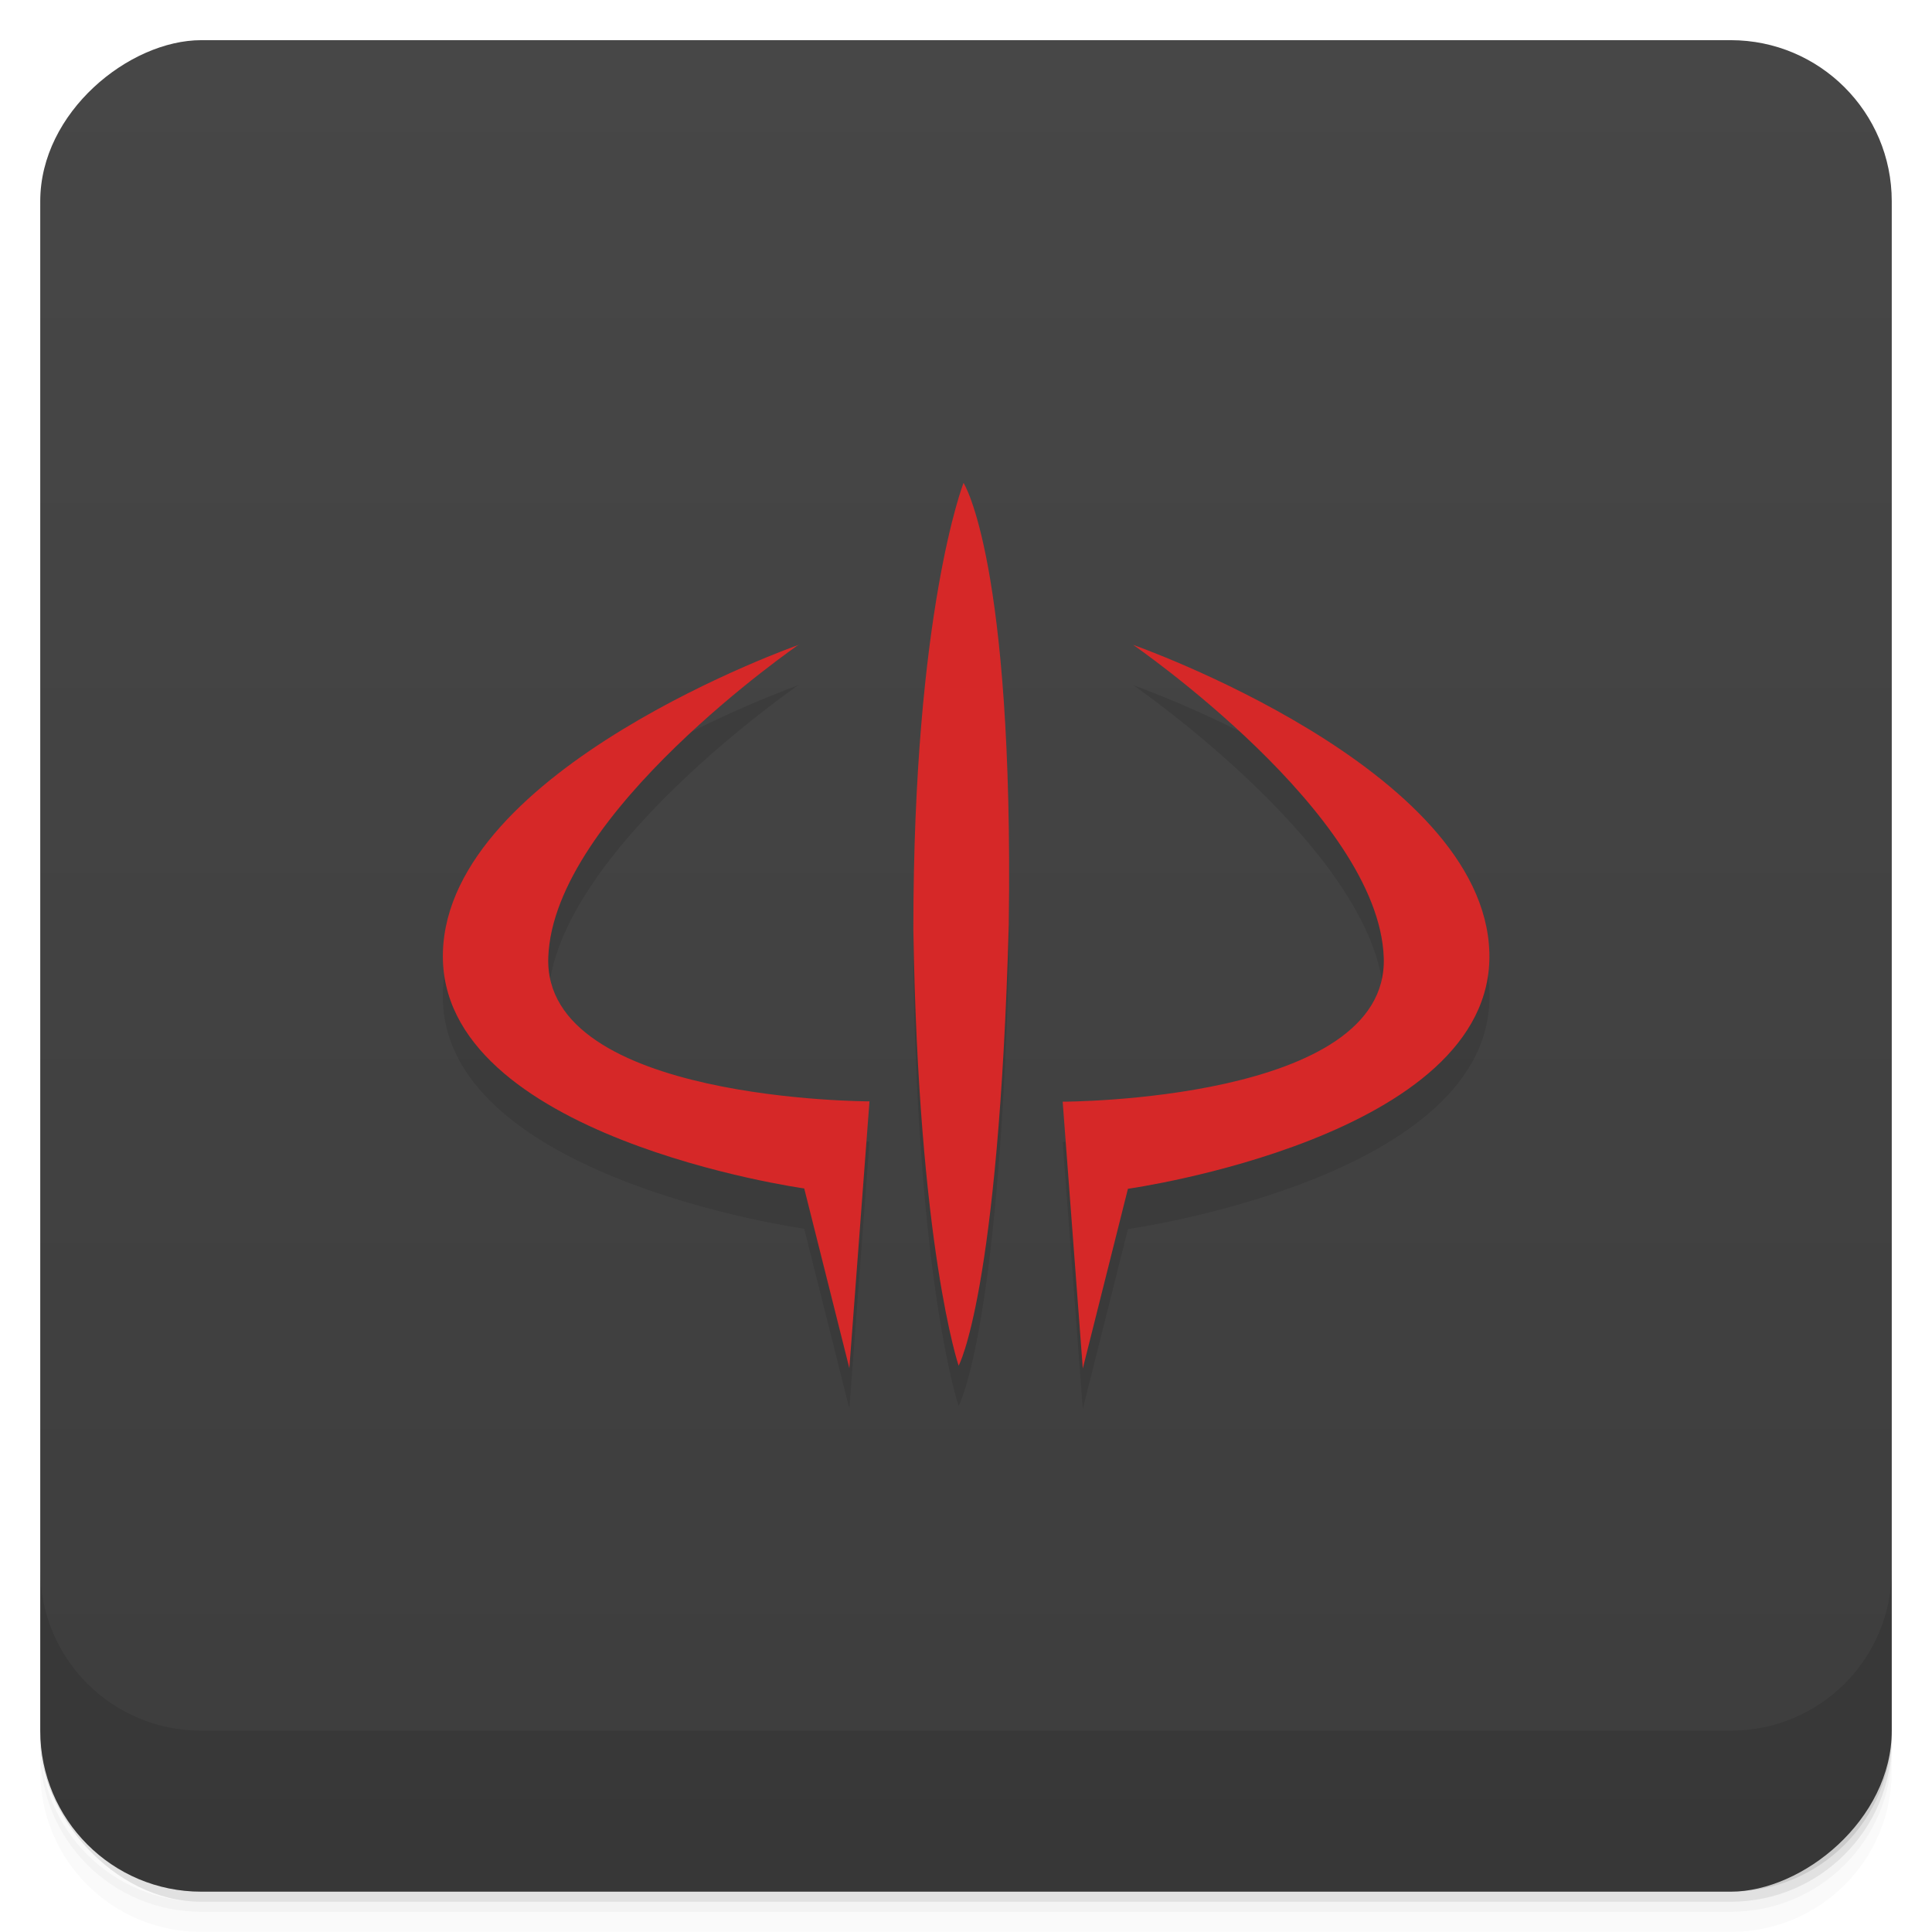 <svg viewBox="0 0 48 48"><defs><linearGradient id="linearGradient3764" x1="1" x2="47" gradientUnits="userSpaceOnUse" gradientTransform="translate(-47.998,0.002)"><stop stop-color="#3d3d3d" stop-opacity="1"/><stop offset="1" stop-color="#474747" stop-opacity="1"/></linearGradient><clipPath id="clipPath-801952167"><g transform="translate(0,-1004.362)"><rect rx="4" y="1005.36" x="1" height="46" width="46" fill="#1890d0"/></g></clipPath><clipPath id="clipPath-813004757"><g transform="translate(0,-1004.362)"><rect rx="4" y="1005.36" x="1" height="46" width="46" fill="#1890d0"/></g></clipPath></defs><g><g transform="translate(0,-1004.362)"><path d="m 5 1006.36 c -2.216 0 -4 1.784 -4 4 l 0 37.25 c 0 2.216 1.784 4 4 4 l 38 0 c 2.216 0 4 -1.784 4 -4 l 0 -37.25 c 0 -2.216 -1.784 -4 -4 -4 l -38 0 z m -4 41.5 0 0.5 c 0 2.216 1.784 4 4 4 l 38 0 c 2.216 0 4 -1.784 4 -4 l 0 -0.5 c 0 2.216 -1.784 4 -4 4 l -38 0 c -2.216 0 -4 -1.784 -4 -4 z" opacity="0.02"/><path d="m 1 1047.61 0 0.25 c 0 2.216 1.784 4 4 4 l 38 0 c 2.216 0 4 -1.784 4 -4 l 0 -0.25 c 0 2.216 -1.784 4 -4 4 l -38 0 c -2.216 0 -4 -1.784 -4 -4 z" opacity="0.05"/><rect width="46" height="46" x="1" y="1005.61" rx="4" opacity="0.1"/></g></g><g><rect width="46" height="46" x="-46.998" y="1" rx="4" transform="matrix(0,-1,1,0,0,0)" fill="url(#linearGradient3764)" fill-opacity="1"/></g><g/><g><g clip-path="url(#clipPath-801952167)"><g opacity="0.1"><!-- color: #474747 --><g><path d="m 23.938 13 c 0 0 -1.246 3.188 -1.246 11.09 c 0.125 7.906 1.125 10.84 1.125 10.84 c 0 0 0.992 -1.785 1.246 -10.965 c 0.125 -9.05 -1.125 -10.969 -1.125 -10.969 m -4.082 4.02 c 0 0 -8.73 3.059 -8.852 7.648 c -0.125 4.594 8.977 5.863 8.977 5.863 l 1.121 4.465 l 0.5 -6.629 c 0 0 -8.109 0 -7.98 -3.578 c 0.125 -3.578 6.234 -7.777 6.234 -7.777 m 8.289 0.008 c 0 0 6.113 4.207 6.234 7.777 c 0.125 3.578 -7.977 3.578 -7.977 3.578 l 0.5 6.629 l 1.121 -4.465 c 0 0 9.102 -1.273 8.98 -5.863 c -0.125 -4.594 -8.855 -7.652 -8.855 -7.652 m -0.004 -0.004" stroke="none" fill-rule="evenodd" fill-opacity="1" fill="#000"/></g></g></g></g><g><g clip-path="url(#clipPath-813004757)"><g transform="translate(0,-1)"><!-- color: #474747 --><g><path d="m 23.938 13 c 0 0 -1.246 3.188 -1.246 11.09 c 0.125 7.906 1.125 10.84 1.125 10.84 c 0 0 0.992 -1.785 1.246 -10.965 c 0.125 -9.05 -1.125 -10.969 -1.125 -10.969 m -4.082 4.02 c 0 0 -8.73 3.059 -8.852 7.648 c -0.125 4.594 8.977 5.863 8.977 5.863 l 1.121 4.465 l 0.5 -6.629 c 0 0 -8.109 0 -7.98 -3.578 c 0.125 -3.578 6.234 -7.777 6.234 -7.777 m 8.289 0.008 c 0 0 6.113 4.207 6.234 7.777 c 0.125 3.578 -7.977 3.578 -7.977 3.578 l 0.5 6.629 l 1.121 -4.465 c 0 0 9.102 -1.273 8.98 -5.863 c -0.125 -4.594 -8.855 -7.652 -8.855 -7.652 m -0.004 -0.004" fill="#d62828" stroke="none" fill-rule="evenodd" fill-opacity="1"/></g></g></g></g><g><g transform="translate(0,-1004.362)"><path d="m 1 1043.36 0 4 c 0 2.216 1.784 4 4 4 l 38 0 c 2.216 0 4 -1.784 4 -4 l 0 -4 c 0 2.216 -1.784 4 -4 4 l -38 0 c -2.216 0 -4 -1.784 -4 -4 z" opacity="0.1"/></g></g></svg>